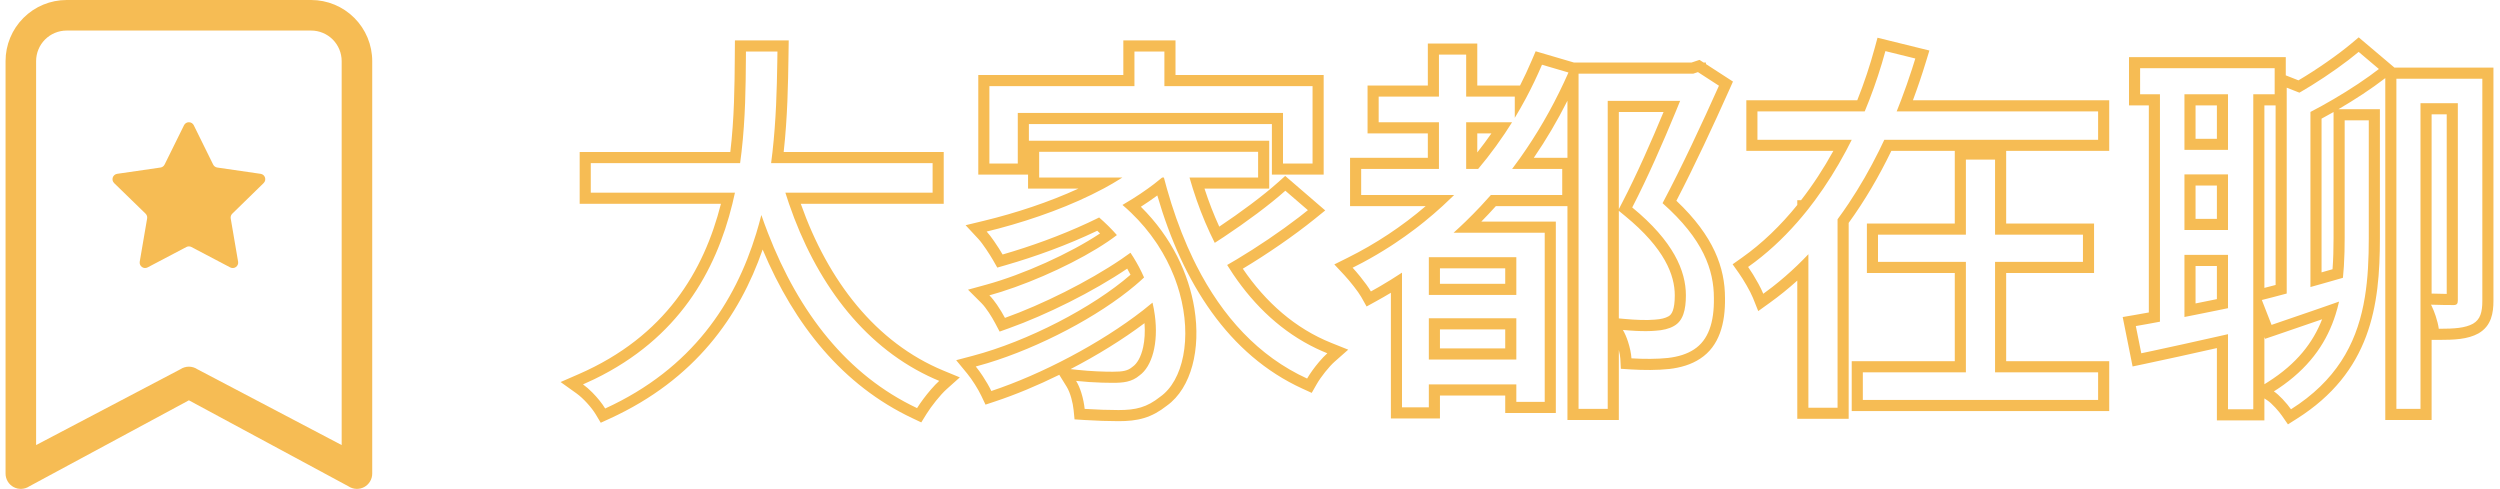 <svg width="225" height="44" viewBox="0 0 225 44" fill="none" xmlns="http://www.w3.org/2000/svg">
<path d="M16.56 11.275C16.6 11.193 16.663 11.123 16.74 11.074C16.818 11.026 16.908 11 17 11C17.092 11 17.181 11.026 17.259 11.074C17.337 11.123 17.4 11.193 17.44 11.275L19.183 14.809C19.218 14.88 19.27 14.942 19.334 14.989C19.398 15.036 19.473 15.067 19.552 15.078L23.457 15.645C23.856 15.703 24.018 16.195 23.726 16.478L20.905 19.231C20.848 19.286 20.805 19.355 20.781 19.431C20.756 19.506 20.751 19.587 20.765 19.665L21.43 23.554C21.445 23.643 21.435 23.736 21.4 23.82C21.366 23.904 21.308 23.977 21.235 24.03C21.161 24.084 21.074 24.116 20.983 24.122C20.892 24.129 20.801 24.11 20.721 24.068L17.228 22.231C17.158 22.194 17.08 22.175 17.001 22.175C16.922 22.175 16.844 22.194 16.774 22.231L13.282 24.068C13.201 24.109 13.111 24.128 13.02 24.121C12.93 24.114 12.844 24.082 12.77 24.028C12.697 23.975 12.64 23.902 12.605 23.819C12.571 23.735 12.56 23.643 12.575 23.554L13.241 19.665C13.255 19.587 13.249 19.507 13.226 19.431C13.201 19.355 13.159 19.287 13.103 19.231L10.271 16.478C10.206 16.414 10.16 16.334 10.138 16.245C10.117 16.157 10.12 16.065 10.148 15.978C10.176 15.892 10.227 15.815 10.297 15.756C10.366 15.697 10.45 15.658 10.54 15.645L14.445 15.078C14.524 15.067 14.598 15.036 14.663 14.989C14.727 14.942 14.779 14.88 14.814 14.809L16.56 11.275Z" fill="#F6BC54"/>
<path d="M0.5 5.5C0.5 4.041 1.079 2.642 2.111 1.611C3.142 0.579 4.541 0 6 0H28C29.459 0 30.858 0.579 31.889 1.611C32.92 2.642 33.5 4.041 33.5 5.5V42.625C33.5 42.874 33.432 43.118 33.304 43.331C33.177 43.544 32.993 43.719 32.774 43.837C32.555 43.954 32.308 44.01 32.059 43.998C31.811 43.986 31.57 43.907 31.363 43.769L17 36.028L2.637 43.769C2.43 43.907 2.189 43.986 1.941 43.998C1.692 44.01 1.445 43.954 1.226 43.837C1.007 43.719 0.823 43.544 0.696 43.331C0.568 43.118 0.5 42.874 0.5 42.625V5.5ZM6 2.75C5.271 2.75 4.571 3.04 4.055 3.555C3.54 4.071 3.25 4.771 3.25 5.5V40.056L16.238 33.231C16.464 33.081 16.729 33.001 17 33.001C17.271 33.001 17.536 33.081 17.762 33.231L30.75 40.056V5.5C30.75 4.771 30.46 4.071 29.945 3.555C29.429 3.04 28.729 2.75 28 2.75H6Z" fill="#F6BC54"/>
<path fill-rule="evenodd" clip-rule="evenodd" d="M52.17 13.68H65.728C66.09 10.62 66.112 7.685 66.131 5.193C66.132 5.002 66.133 4.813 66.135 4.627L66.143 3.635H70.985L70.97 4.65C70.968 4.785 70.966 4.922 70.964 5.06C70.927 7.521 70.883 10.5 70.531 13.68H84.935V18.34H72.07C74.53 25.303 78.835 30.843 84.912 33.356L86.383 33.964L85.197 35.025C84.622 35.539 83.805 36.578 83.385 37.256L82.915 38.016L82.108 37.634C75.87 34.689 71.512 29.291 68.638 22.459C66.562 28.442 62.579 34.151 54.881 37.674L54.068 38.047L53.608 37.28C53.253 36.689 52.504 35.849 51.889 35.409L50.452 34.383L52.071 33.678C59.907 30.267 63.356 24.372 64.885 18.34H52.17V13.68ZM66.145 17.34C66.074 17.673 65.998 18.007 65.916 18.34C64.428 24.403 61.08 30.448 53.49 34.126C53.158 34.287 52.818 34.444 52.47 34.595C52.742 34.79 53.029 35.042 53.304 35.318C53.77 35.787 54.201 36.325 54.465 36.765C62.326 33.167 66.165 27.203 68.059 21.011C68.228 20.459 68.381 19.905 68.521 19.351C68.71 19.899 68.909 20.44 69.115 20.971C71.912 28.173 76.259 33.766 82.535 36.73C82.832 36.25 83.308 35.606 83.788 35.051C84.043 34.756 84.299 34.487 84.53 34.28C84.196 34.142 83.867 33.995 83.544 33.84C77.556 30.972 73.385 25.261 71.011 18.34C70.897 18.009 70.788 17.676 70.683 17.34H83.935V14.68H69.4C69.445 14.345 69.486 14.012 69.523 13.68C69.85 10.776 69.917 8.015 69.955 5.635C69.959 5.4 69.962 5.17 69.965 4.943C69.967 4.839 69.968 4.737 69.97 4.635H67.135C67.133 4.849 67.132 5.067 67.13 5.29C67.113 7.711 67.092 10.617 66.737 13.68C66.699 14.012 66.656 14.345 66.61 14.68H53.17V17.34H66.145ZM101.1 3.635H105.795V6.75H119.13V15.715H114.47V11.165H92.6V12.665H114.23V16.975H108.405C108.791 18.163 109.234 19.307 109.734 20.398C111.633 19.131 113.664 17.627 115.013 16.42L115.668 15.834L119.27 18.939L118.339 19.693C116.459 21.213 114.032 22.878 111.853 24.183C113.921 27.223 116.581 29.567 119.831 30.867L121.34 31.47L120.122 32.545C119.619 32.989 118.881 33.914 118.508 34.566L118.055 35.359L117.224 34.98C110.569 31.939 106.449 25.467 104.158 17.592C103.685 17.941 103.191 18.279 102.678 18.607C105.479 21.376 106.997 24.696 107.493 27.75C107.794 29.606 107.722 31.388 107.31 32.905C106.904 34.4 106.145 35.71 105.009 36.517C104.345 37.04 103.699 37.401 102.972 37.621C102.249 37.841 101.499 37.905 100.665 37.905C99.802 37.905 98.66 37.869 97.556 37.798L96.709 37.743L96.625 36.9C96.562 36.271 96.341 35.358 96 34.806L95.335 33.732C93.37 34.7 91.385 35.526 89.534 36.139L88.695 36.417L88.316 35.618C88.036 35.026 87.485 34.151 87.048 33.621L86.056 32.417L87.565 32.018C92.476 30.721 98.347 27.686 101.746 24.728C101.653 24.544 101.554 24.36 101.45 24.175C98.377 26.257 94.152 28.35 90.781 29.552L89.966 29.843L89.561 29.078C89.258 28.505 88.754 27.703 88.338 27.287L87.121 26.071L88.78 25.616C92.081 24.71 96.314 22.804 99.005 21.009C98.923 20.928 98.839 20.848 98.754 20.767C96.061 22.055 93.179 23.097 90.512 23.866L89.757 24.084L89.367 23.401C89.095 22.926 88.441 21.923 88.067 21.52L86.905 20.269L88.565 19.868C91.424 19.177 94.428 18.182 97.059 16.975H92.525V15.715H88.045V6.75H101.1V3.635ZM102.1 7.75H89.045V14.715H91.6V10.165H115.47V14.715H118.13V7.75H104.795V4.635H102.1V7.75ZM101.02 15.975C100.739 16.155 100.449 16.332 100.15 16.506C99.952 16.622 99.749 16.736 99.544 16.848C99.507 16.869 99.47 16.889 99.433 16.909C99.392 16.931 99.351 16.953 99.31 16.975C96.507 18.478 93.114 19.71 89.875 20.568C89.514 20.663 89.156 20.754 88.8 20.84C88.995 21.05 89.236 21.37 89.468 21.705C89.778 22.151 90.075 22.625 90.235 22.905C92.748 22.18 95.424 21.218 97.933 20.049C98.162 19.942 98.389 19.834 98.615 19.724C98.718 19.674 98.82 19.624 98.921 19.573C98.924 19.576 98.927 19.579 98.931 19.581C99.202 19.816 99.46 20.055 99.707 20.297C99.75 20.339 99.792 20.381 99.834 20.423C100.074 20.664 100.303 20.909 100.521 21.157C100.268 21.351 99.995 21.547 99.705 21.744C97.181 23.457 93.346 25.24 90.106 26.266C89.744 26.381 89.389 26.486 89.045 26.58C89.273 26.808 89.508 27.11 89.727 27.426C90.011 27.837 90.267 28.274 90.445 28.61C93.774 27.423 97.941 25.351 100.926 23.323C101.21 23.13 101.483 22.938 101.743 22.747C101.932 23.029 102.109 23.314 102.272 23.599C102.354 23.741 102.432 23.883 102.508 24.025C102.675 24.341 102.828 24.657 102.966 24.972C102.718 25.206 102.455 25.441 102.177 25.675C98.855 28.485 93.541 31.27 88.858 32.69C88.508 32.796 88.162 32.895 87.82 32.985C88.021 33.229 88.24 33.532 88.449 33.85C88.751 34.308 89.034 34.798 89.22 35.19C93.739 33.693 99.056 30.897 102.853 27.942C103.154 27.708 103.445 27.473 103.726 27.237C103.816 27.619 103.885 27.994 103.934 28.36C104.276 30.885 103.689 32.975 102.555 33.79C101.855 34.385 101.085 34.455 100.14 34.455C99.587 34.455 98.852 34.438 98.026 34.383C97.65 34.357 97.255 34.324 96.85 34.28C97.04 34.587 97.193 34.955 97.313 35.33C97.479 35.854 97.579 36.392 97.62 36.8C98.705 36.87 99.825 36.905 100.665 36.905C102.24 36.905 103.22 36.66 104.41 35.715C106.479 34.269 107.303 30.436 106.16 26.347C106.049 25.949 105.919 25.548 105.77 25.147C105.732 25.044 105.692 24.942 105.652 24.84C105.28 23.904 104.803 22.968 104.212 22.058C104.163 21.983 104.113 21.908 104.063 21.834C103.434 20.9 102.683 19.996 101.8 19.148C101.551 18.909 101.292 18.674 101.022 18.445C101.328 18.267 101.628 18.086 101.922 17.902C102.401 17.602 102.864 17.293 103.306 16.975C103.498 16.837 103.686 16.698 103.87 16.558C104.12 16.366 104.363 16.172 104.598 15.975H104.75C104.753 15.984 104.755 15.992 104.757 16.001C104.839 16.314 104.923 16.624 105.009 16.932C105.013 16.946 105.017 16.961 105.021 16.975C105.538 18.804 106.151 20.547 106.867 22.183C107.03 22.555 107.198 22.92 107.371 23.28C107.473 23.491 107.576 23.698 107.68 23.905C110.016 28.494 113.273 32.075 117.64 34.07C117.899 33.617 118.305 33.056 118.718 32.57C118.974 32.269 119.232 31.996 119.46 31.795C119.123 31.66 118.792 31.515 118.468 31.36C115.432 29.909 112.945 27.584 110.988 24.689C110.802 24.414 110.621 24.134 110.444 23.848C110.726 23.688 111.014 23.519 111.307 23.344C113.156 22.238 115.196 20.863 116.91 19.546C117.186 19.333 117.453 19.123 117.71 18.915L115.68 17.165C114.262 18.434 112.136 20.004 110.171 21.308C109.886 21.497 109.604 21.681 109.328 21.857C109.177 21.559 109.031 21.257 108.889 20.951C108.301 19.686 107.79 18.355 107.355 16.975C107.251 16.645 107.151 16.311 107.055 15.975H113.23V13.665H93.525V15.975H101.02ZM103.006 29.084C101.036 30.565 98.726 31.987 96.349 33.22L96.957 33.286C98.208 33.421 99.361 33.455 100.14 33.455C101.056 33.455 101.5 33.374 101.907 33.028L101.938 33.002L101.972 32.978C102.315 32.731 102.684 32.173 102.886 31.232C103.017 30.619 103.066 29.89 103.006 29.084ZM123.08 7.695H128.505V3.915H132.955V7.695H136.805C137.179 6.958 137.531 6.203 137.86 5.433L138.209 4.615L141.661 5.63H152.233L152.955 5.389L153.327 5.63H153.535V5.765L155.967 7.341L155.618 8.123C154.247 11.191 152.505 14.942 150.875 18.068C154.252 21.259 155.248 24.114 155.25 26.817C155.285 29.097 154.743 31.156 153.014 32.281C152.212 32.814 151.241 33.092 150.235 33.209L150.23 33.209C149.209 33.322 147.886 33.32 146.766 33.248L145.876 33.191L145.831 32.3C145.82 32.082 145.771 31.795 145.695 31.494V37.8H141.07V18.55H134.628C134.201 19.026 133.764 19.491 133.317 19.945H140.025V37.17H135.47V35.595H129.595V37.66H125.18V26.349C124.746 26.61 124.306 26.862 123.862 27.106L122.994 27.584L122.508 26.72C122.25 26.261 121.472 25.278 121.004 24.777L120.089 23.797L121.289 23.2C123.827 21.937 126.18 20.376 128.313 18.55H121.505V14.205H128.505V12.005H123.08V7.695ZM129.505 11.005V15.205H122.505V17.55H130.872C130.818 17.604 130.764 17.657 130.71 17.71C130.419 17.995 130.123 18.275 129.822 18.55C129.295 19.032 128.754 19.497 128.2 19.945C128.018 20.092 127.835 20.237 127.65 20.381C127.541 20.465 127.432 20.549 127.322 20.632C126.746 21.068 126.157 21.487 125.554 21.887C125.43 21.97 125.305 22.052 125.18 22.133C124.361 22.662 123.519 23.159 122.655 23.621C122.351 23.783 122.044 23.941 121.735 24.095C121.924 24.297 122.164 24.577 122.407 24.877C122.794 25.356 123.186 25.886 123.38 26.23V26.23C123.604 26.107 123.826 25.982 124.047 25.855C124.115 25.816 124.183 25.777 124.25 25.737C124.563 25.555 124.873 25.369 125.18 25.178C125.516 24.97 125.85 24.756 126.18 24.538V36.66H128.595V34.595H136.47V36.17H139.025V20.945H130.824C131.187 20.619 131.545 20.285 131.897 19.945C132.365 19.492 132.823 19.027 133.271 18.55C133.578 18.223 133.881 17.889 134.179 17.55H140.6V15.205H136.089C136.337 14.876 136.581 14.543 136.821 14.205C138.3 12.12 139.614 9.863 140.743 7.445C140.854 7.208 140.963 6.969 141.07 6.728C141.085 6.696 141.099 6.663 141.114 6.63C141.129 6.595 141.145 6.56 141.16 6.525L138.78 5.825C138.337 6.863 137.853 7.872 137.33 8.851C137.011 9.447 136.678 10.033 136.33 10.606V8.695H131.955V4.915H129.505V8.695H124.08V11.005H129.505ZM128.595 32.355H136.47V28.645H128.595V32.355ZM136.47 23.15H128.595V26.545H136.47V23.15ZM135.47 24.15H129.595V25.545H135.47V24.15ZM129.595 29.645V31.355H135.47V29.645H129.595ZM133.845 14.205C134.401 13.495 134.933 12.761 135.439 12.005C135.659 11.676 135.874 11.343 136.085 11.005H131.955V15.205H133.033C133.309 14.877 133.58 14.544 133.845 14.205ZM132.955 13.719C133.395 13.163 133.82 12.591 134.228 12.005H132.955V13.719ZM141.07 9.063C140.161 10.871 139.148 12.587 138.04 14.205H141.07V9.063ZM144.695 9.08H151.211C151.081 9.402 150.944 9.736 150.802 10.08C149.701 12.749 148.282 16.009 146.9 18.67C150.61 21.715 151.73 24.375 151.73 26.58C151.73 27.875 151.485 28.89 150.645 29.345C150.225 29.59 149.63 29.73 149 29.765C148.505 29.81 147.893 29.812 147.222 29.779C146.85 29.761 146.459 29.733 146.06 29.695C146.234 29.986 146.391 30.355 146.516 30.737C146.693 31.276 146.81 31.841 146.83 32.25C147.915 32.32 149.175 32.32 150.12 32.215C151.03 32.11 151.835 31.865 152.465 31.445C153.76 30.605 154.285 28.995 154.25 26.825C154.25 24.305 153.305 21.54 149.63 18.285C151.345 15.065 153.235 11.005 154.705 7.715L152.815 6.49L152.395 6.63H142.07V36.8H144.695V9.08ZM149.72 10.08H145.695V18.821L146.012 18.209C147.312 15.707 148.65 12.657 149.72 10.08ZM145.695 18.975V28.657L146.153 28.699C147.25 28.802 148.229 28.831 148.909 28.769L148.927 28.768L148.945 28.767C149.487 28.736 149.908 28.617 150.141 28.481L150.155 28.473L150.169 28.466C150.462 28.307 150.73 27.866 150.73 26.58C150.73 24.771 149.831 22.369 146.266 19.443L145.695 18.975ZM157.17 9.025H167.153C167.775 7.468 168.297 5.892 168.72 4.338L168.976 3.395L173.645 4.547L173.336 5.557C172.984 6.711 172.593 7.87 172.162 9.025H189.83V13.58H180.555V20.12H188.465V24.57H180.555V32.51H189.83V36.995H166.655V32.51H175.93V24.57H168.02V20.12H175.93V13.58H170.22C169.127 15.839 167.855 18.027 166.38 20.062V37.695H161.755V25.253C160.97 25.961 160.145 26.63 159.279 27.252L158.241 27.998L157.767 26.811C157.526 26.211 156.908 25.162 156.513 24.602L155.936 23.785L156.753 23.208C158.615 21.895 160.282 20.272 161.755 18.448V18.02H162.094C163.173 16.633 164.143 15.138 165.003 13.58H157.17V9.025ZM166.657 12.58C166.49 12.915 166.318 13.249 166.141 13.58C165.316 15.125 164.385 16.619 163.349 18.02C163.155 18.283 162.957 18.542 162.755 18.798C162.696 18.872 162.637 18.946 162.578 19.02C162.31 19.354 162.036 19.681 161.755 20.001C160.429 21.514 158.958 22.874 157.343 24.016C157.339 24.019 157.334 24.022 157.33 24.025C157.332 24.027 157.333 24.03 157.335 24.032C157.597 24.404 157.953 24.978 158.252 25.527C158.431 25.857 158.59 26.178 158.695 26.44C158.974 26.24 159.249 26.034 159.519 25.824C160.299 25.216 161.044 24.569 161.755 23.886C162.096 23.558 162.429 23.223 162.755 22.879V36.695H165.38V19.735C165.554 19.499 165.726 19.261 165.895 19.02C166.059 18.786 166.221 18.549 166.38 18.311C167.39 16.8 168.296 15.213 169.107 13.58C169.271 13.248 169.432 12.915 169.589 12.58H188.83V10.025H170.701C170.835 9.693 170.966 9.359 171.093 9.025C171.448 8.094 171.776 7.157 172.079 6.221C172.182 5.902 172.283 5.584 172.38 5.265L169.685 4.6C169.287 6.063 168.802 7.549 168.228 9.025C168.098 9.359 167.964 9.692 167.825 10.025H158.17V12.58H166.657ZM176.93 21.12H169.02V23.57H176.93V33.51H167.655V35.995H188.83V33.51H179.555V23.57H187.465V21.12H179.555V14.365H176.93V21.12ZM191.61 5.14H205.72V6.782L206.862 7.231C208.514 6.258 210.429 4.92 211.636 3.905L212.282 3.362L215.5 6.085H224.41V27.07C224.41 28.149 224.234 29.327 223.071 30L223.062 30.006L223.052 30.011C222.093 30.539 220.887 30.59 219.49 30.59H218.845V37.8H214.675V7.03C213.414 8.006 211.899 8.989 210.458 9.83H214.19V21.47C214.19 24.474 213.99 27.483 212.95 30.264C211.896 33.079 210.004 35.605 206.725 37.68L205.914 38.193L205.368 37.404C205.243 37.223 205.02 36.945 204.766 36.671C204.503 36.388 204.26 36.167 204.095 36.057L203.795 35.857V37.835H199.52V31.327C197.167 31.857 194.876 32.362 192.921 32.774L191.933 32.982L191.043 28.533L192.056 28.36C192.473 28.288 192.921 28.208 193.395 28.122V9.485H191.61V5.14ZM194.395 8.485V28.953C194.05 29.018 193.717 29.079 193.395 29.138C193.333 29.149 193.271 29.16 193.21 29.172C192.866 29.234 192.537 29.292 192.225 29.345L192.715 31.795C193.033 31.728 193.359 31.659 193.693 31.587C195.474 31.206 197.477 30.763 199.52 30.302C199.853 30.227 200.186 30.151 200.52 30.076V36.835H202.795V8.485H204.72V6.14H192.61V8.485H194.395ZM196.6 8.485V13.49H200.52V8.485H196.6ZM197.6 9.485V12.49H199.52V9.485H197.6ZM200.52 15.695H196.6V20.7H200.52V15.695ZM199.52 16.695H197.6V19.7H199.52V16.695ZM200.52 22.94H196.6V28.528C196.928 28.463 197.262 28.397 197.6 28.33C198.227 28.204 198.869 28.074 199.52 27.942C199.851 27.874 200.185 27.805 200.52 27.736V22.94ZM199.52 23.94H197.6V27.31C198.227 27.184 198.869 27.054 199.52 26.921V23.94ZM204.805 9.485H203.795V25.91C204.116 25.829 204.454 25.741 204.805 25.648V9.485ZM205.805 26.417C205.46 26.509 205.126 26.598 204.805 26.682C204.716 26.706 204.628 26.728 204.541 26.751C204.284 26.818 204.034 26.882 203.795 26.942C203.717 26.962 203.641 26.981 203.565 27L204.44 29.24C205.578 28.855 206.84 28.421 208.157 27.965C208.416 27.875 208.677 27.785 208.94 27.694C209.088 27.642 209.236 27.59 209.385 27.539C209.76 27.408 210.137 27.277 210.515 27.144C210.425 27.539 210.32 27.929 210.198 28.314C209.456 30.65 208.073 32.793 205.526 34.634C205.248 34.834 204.956 35.032 204.65 35.225C204.89 35.385 205.167 35.641 205.427 35.914C205.735 36.239 206.019 36.588 206.19 36.835C210.243 34.271 211.989 31.032 212.712 27.433C212.758 27.201 212.801 26.967 212.839 26.731C213.116 25.04 213.19 23.276 213.19 21.47V10.83H211.02V21.435C211.02 22.28 211.003 23.115 210.951 23.936C210.931 24.255 210.906 24.572 210.874 24.887C210.87 24.925 210.866 24.964 210.862 25.003C210.777 25.027 210.693 25.052 210.608 25.076C210.344 25.152 210.081 25.227 209.821 25.302C209.524 25.386 209.231 25.47 208.94 25.552C208.602 25.647 208.268 25.741 207.94 25.832V10.075C208.26 9.91 208.595 9.731 208.94 9.541C210.348 8.766 211.915 7.805 213.278 6.824C213.562 6.62 213.837 6.415 214.1 6.21L212.28 4.67C211.192 5.585 209.562 6.745 208.033 7.692C207.732 7.878 207.435 8.056 207.147 8.223C207.079 8.262 207.012 8.301 206.945 8.339L205.805 7.89V26.417ZM208.94 10.679V24.513C209.266 24.42 209.596 24.326 209.928 24.231C209.997 23.329 210.02 22.397 210.02 21.435V10.082C209.651 10.293 209.289 10.493 208.94 10.679ZM208.99 28.735C207.489 29.256 206.046 29.752 204.761 30.187L203.856 30.494L203.795 30.337V34.582L204.116 34.38C206.738 32.723 208.18 30.811 208.99 28.735ZM217.845 9.29H221.205V27.035C221.205 27.35 221.1 27.455 220.82 27.455C220.68 27.455 220.345 27.455 219.907 27.448C219.594 27.444 219.229 27.436 218.845 27.422C218.827 27.421 218.808 27.421 218.79 27.42C218.808 27.455 218.827 27.491 218.845 27.528C218.974 27.79 219.101 28.11 219.209 28.434C219.347 28.851 219.453 29.275 219.49 29.59C220.925 29.59 221.87 29.52 222.57 29.135C223.235 28.75 223.41 28.085 223.41 27.07V7.085H215.675V36.8H217.845V9.29ZM218.845 26.421C219.358 26.44 219.838 26.448 220.205 26.452V10.29H218.845V26.421Z" fill="#F6BC54"/>
</svg>
